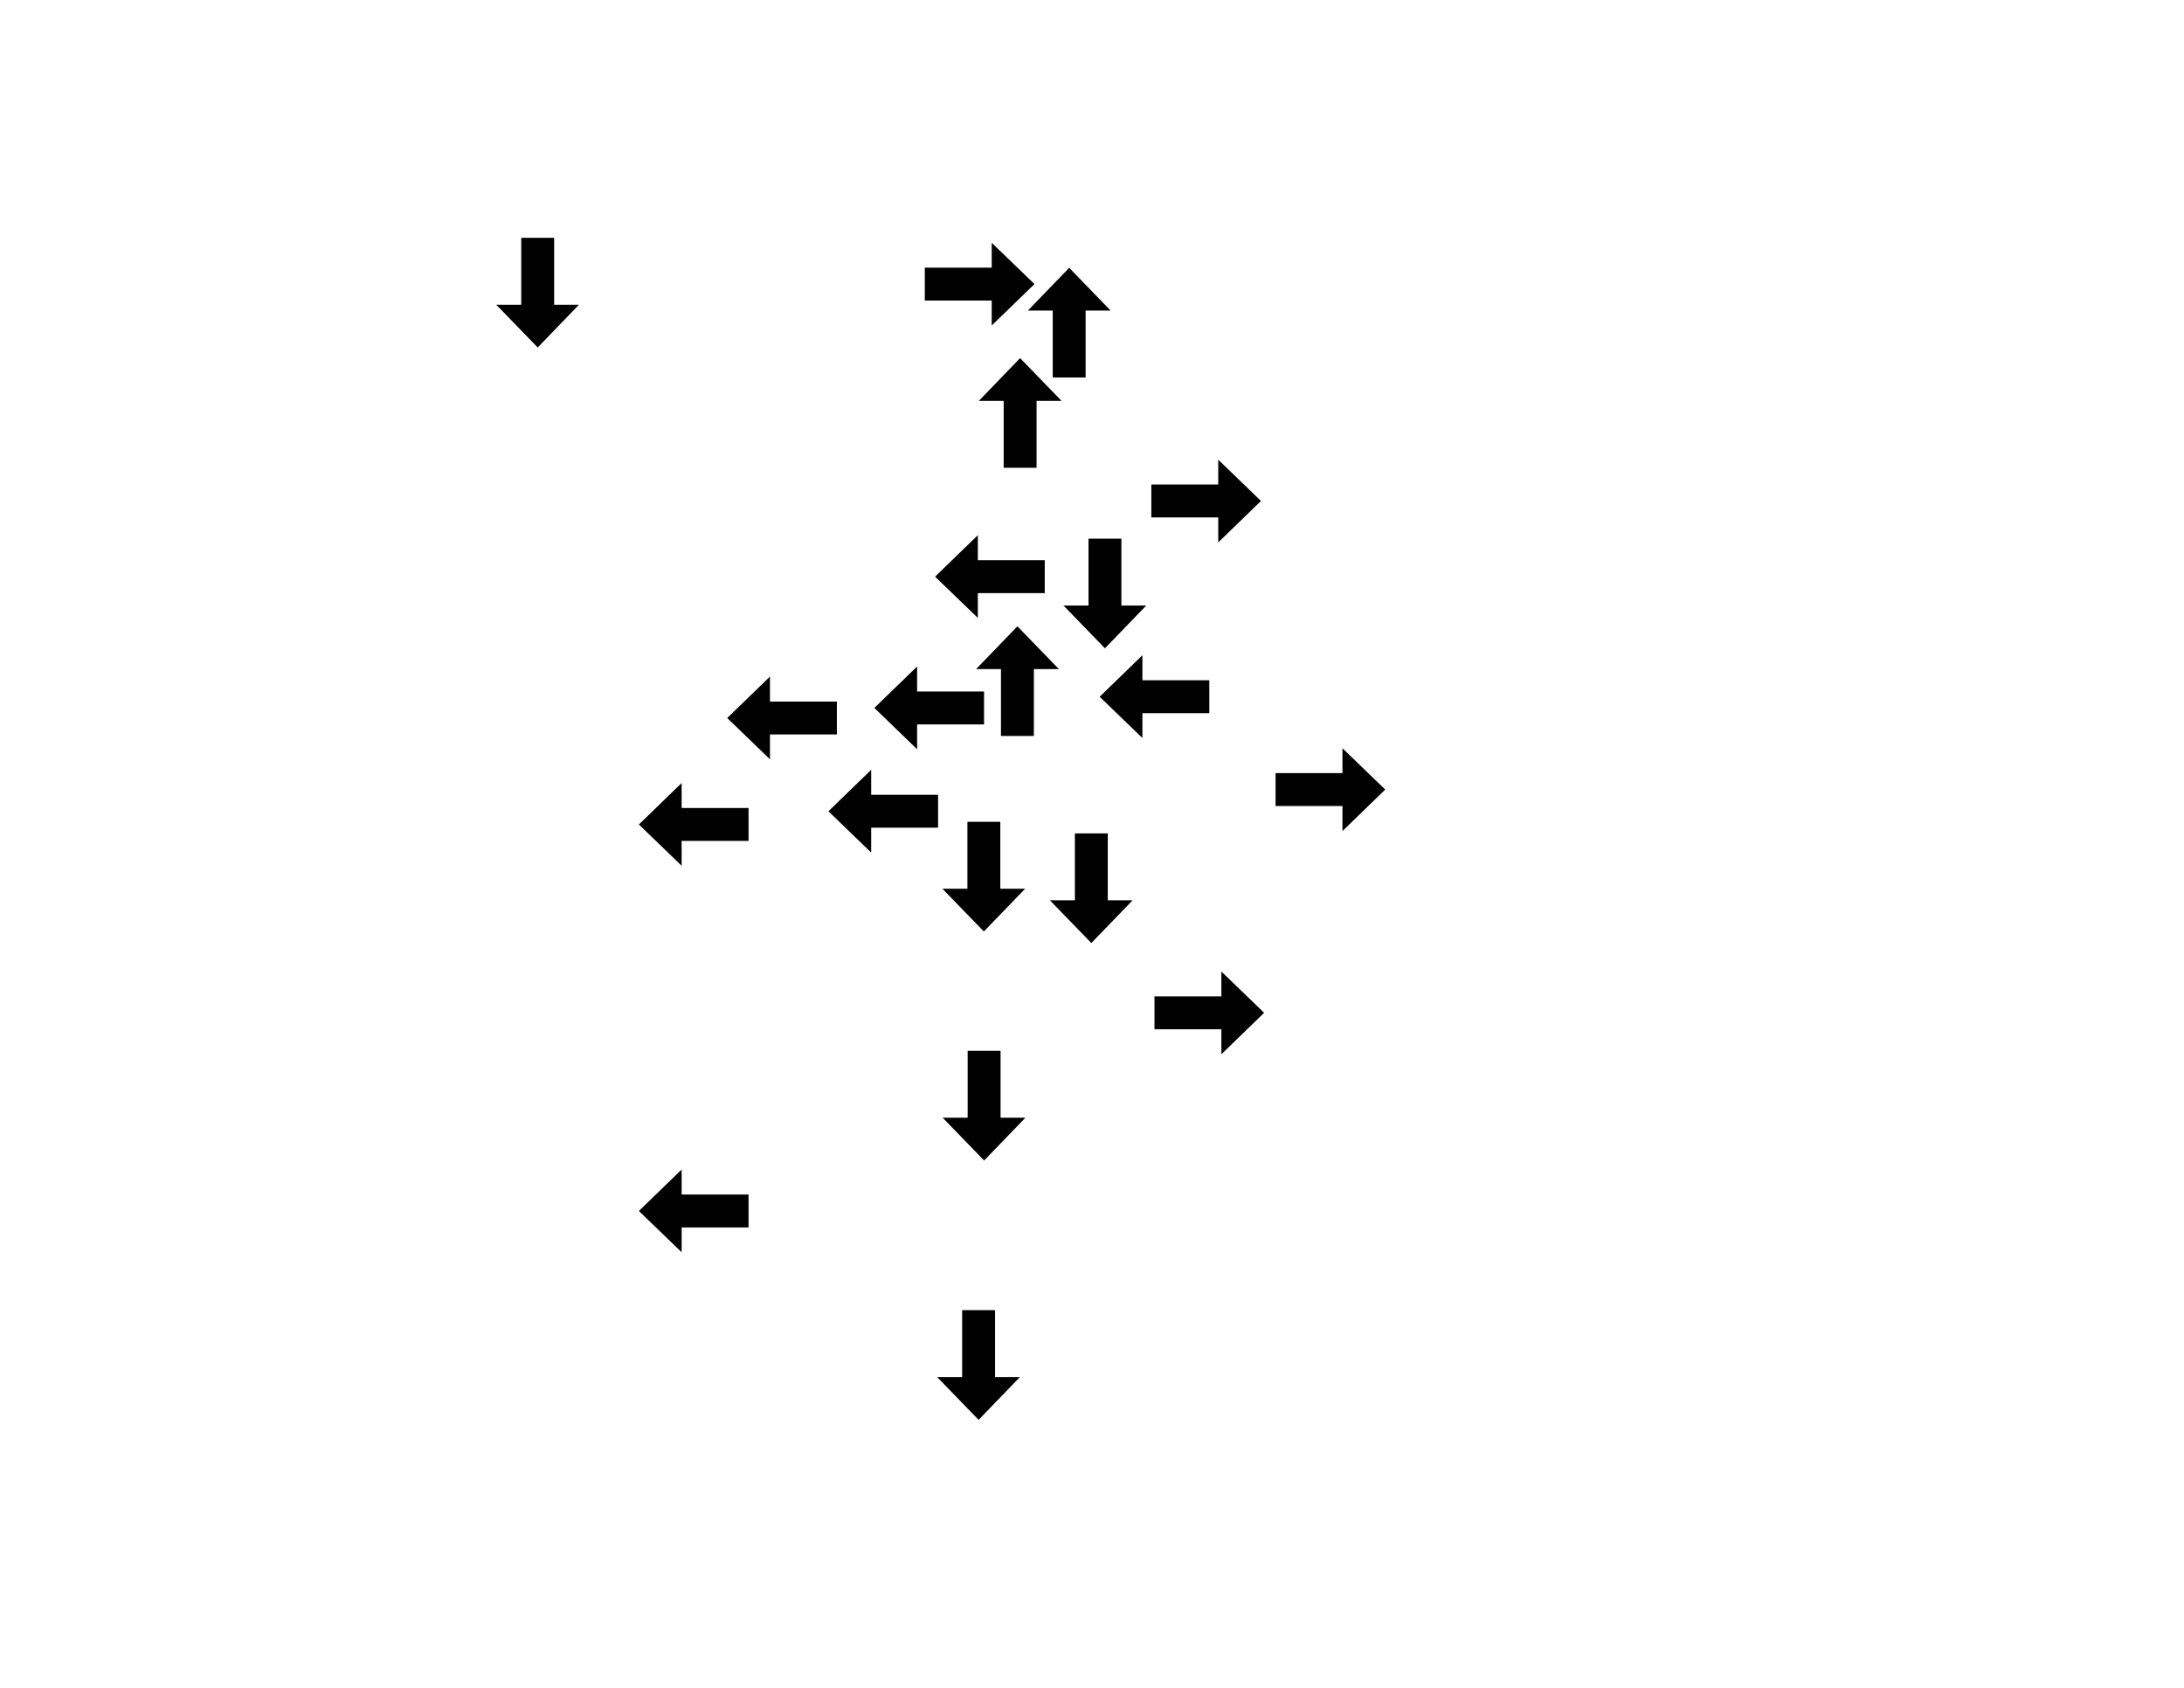 <?xml version="1.0" encoding="utf-8"?>
<svg xmlns="http://www.w3.org/2000/svg" viewBox="0 0 792 612">
    <g id="dPArrowsFID11">
        <g id="pin100A1_100_DP">
            <polygon id="pinBack100A1_100_DP" class="stGray" points="194.99 125.99 209.96 110.49 200.95 110.49 200.95 86.23 189.02 86.23 189.02 110.49 179.96 110.49 194.99 125.99" />
            <polygon id="pinColor100A1_100_DP" class="stWhite" points="194.98 123.14 205.28 112.47 198.96 112.47 198.96 88.21 191 88.21 191 112.47 184.65 112.47 194.98 123.14" />
        </g>
        <g id="pin100A1_Vest1_3_DP">
            <polygon id="pinBack100A1_Vest1_3_DP" class="stGray" points="375.14 103 359.63 88.03 359.63 97.04 335.37 97.04 335.37 108.97 359.63 108.97 359.63 118.03 375.14 103" />
            <polygon id="pinColor100A1_Vest1_3_DP" class="stWhite" points="372.28 103 361.62 92.7 361.62 99.02 337.36 99.02 337.36 106.98 361.62 106.98 361.62 113.34 372.28 103" />
        </g>
        <g id="pin100B1_Vest1_3_DP">
            <polygon id="pinBack100B1_Vest1_3_DP" class="stGray" points="387.73 97.11 372.75 112.61 381.76 112.61 381.76 136.87 393.69 136.87 393.69 112.61 402.75 112.61 387.73 97.11" />
            <polygon id="pinColor100B1_Vest1_3_DP" class="stWhite" points="387.73 99.96 377.43 110.63 383.75 110.63 383.75 134.89 391.71 134.89 391.71 110.63 398.07 110.63 387.73 99.96" />
        </g>
        <g id="pin100C4_100B1_DP">
            <polygon id="pinBack100C4_100B1_DP" class="stGray" points="369.93 129.85 354.96 145.35 363.97 145.35 363.97 169.62 375.9 169.62 375.9 145.35 384.96 145.35 369.93 129.85" />
            <polygon id="pinColor100C4_100B1_DP" class="stWhite" points="369.93 132.71 359.63 143.37 365.95 143.37 365.95 167.63 373.91 167.63 373.91 143.37 380.27 143.37 369.93 132.71" />
        </g>
        <g id="pin100C4_100C_DP">
            <polygon id="pinBack100C4_100C_DP" class="stGray" points="339.1 209.09 354.6 224.06 354.6 215.06 378.86 215.06 378.86 203.13 354.6 203.13 354.6 194.06 339.1 209.09" />
            <polygon id="pinColor100C4_100C_DP" class="stWhite" points="341.95 209.09 352.62 219.39 352.62 213.07 376.88 213.07 376.88 205.11 352.62 205.11 352.62 198.75 341.95 209.09" />
        </g>
        <g id="pin100D_100_DP">
            <polygon id="pinBack100D_100_DP" class="stGray" points="231.69 298.95 247.19 313.92 247.19 304.91 271.45 304.91 271.45 292.98 247.19 292.98 247.19 283.92 231.69 298.95" />
            <polygon id="pinColor100D_100_DP" class="stWhite" points="234.54 298.95 245.2 309.25 245.2 302.93 269.46 302.93 269.46 294.97 245.2 294.97 245.2 288.61 234.54 298.95" />
        </g>
        <g id="pin100D1_100C4_DP">
            <polygon id="pinBack100D1_100C4_DP" class="stGray" points="368.95 227.1 353.98 242.6 362.99 242.6 362.99 266.86 374.92 266.86 374.92 242.6 383.98 242.6 368.95 227.1" />
            <polygon id="pinColor100D1_100C4_DP" class="stWhite" points="368.96 229.95 358.66 240.61 364.98 240.61 364.98 264.88 372.94 264.88 372.94 240.61 379.3 240.61 368.96 229.95" />
        </g>
        <g id="pin100D1_100D_DP">
            <polygon id="pinBack100D1_100D_DP" class="stGray" points="300.42 294.16 315.92 309.13 315.92 300.12 340.18 300.12 340.18 288.19 315.92 288.19 315.92 279.13 300.42 294.16" />
            <polygon id="pinColor100D1_100D_DP" class="stWhite" points="303.27 294.15 313.93 304.45 313.93 298.13 338.19 298.13 338.19 290.17 313.93 290.17 313.93 283.81 303.27 294.15" />
        </g>
        <g id="pin100D1_100D5_DP">
            <polygon id="pinBack100D1_100D5_DP" class="stGray" points="356.78 337.75 371.75 322.25 362.75 322.25 362.75 297.99 350.82 297.99 350.82 322.25 341.75 322.25 356.78 337.75" />
            <polygon id="pinColor100D1_100D5_DP" class="stWhite" points="356.78 334.9 367.08 324.23 360.76 324.23 360.76 299.97 352.8 299.97 352.8 324.23 346.44 324.23 356.78 334.9" />
        </g>
        <g id="pin100D1_Vest1_2_DP">
            <polygon id="pinBack100D1_Vest1_2_DP" class="stGray" points="317.08 256.69 332.58 271.67 332.58 262.66 356.85 262.66 356.85 250.73 332.58 250.73 332.58 241.66 317.08 256.69" />
            <polygon id="pinColor100D1_Vest1_2_DP" class="stWhite" points="319.94 256.69 330.6 266.99 330.6 260.67 354.86 260.67 354.86 252.71 330.6 252.71 330.6 246.35 319.94 256.69" />
        </g>
        <g id="pin100D2_100D1_DP">
            <polygon id="pinBack100D2_100D1_DP" class="stGray" points="400.69 235.07 415.67 219.57 406.66 219.57 406.66 195.31 394.73 195.31 394.73 219.57 385.67 219.57 400.69 235.07" />
            <polygon id="pinColor100D2_100D1_DP" class="stWhite" points="400.69 232.22 410.99 221.56 404.67 221.56 404.67 197.29 396.71 197.29 396.71 221.56 390.35 221.56 400.69 232.22" />
        </g>
        <g id="pin100D2A_100D2_DP">
            <polygon id="pinBack100D2A_100D2_DP" class="stGray" points="457.28 181.65 441.78 166.67 441.78 175.68 417.51 175.68 417.51 187.61 441.78 187.61 441.78 196.67 457.28 181.65" />
            <polygon id="pinColor100D2A_100D2_DP" class="stWhite" points="454.42 181.65 443.76 171.35 443.76 177.67 419.5 177.67 419.5 185.63 443.76 185.63 443.76 191.99 454.42 181.65" />
        </g>
        <g id="pin100D3_100D1_DP">
            <polygon id="pinBack100D3_100D1_DP" class="stGray" points="398.78 252.63 414.28 267.6 414.28 258.59 438.54 258.59 438.54 246.66 414.28 246.66 414.28 237.6 398.78 252.63" />
            <polygon id="pinColor100D3_100D1_DP" class="stWhite" points="401.63 252.62 412.3 262.92 412.3 256.6 436.56 256.6 436.56 248.64 412.3 248.64 412.3 242.28 401.63 252.62" />
        </g>
        <g id="pin100D3A_100D3_DP">
            <polygon id="pinBack100D3A_100D3_DP" class="stGray" points="502.34 286.29 486.83 271.32 486.83 280.33 462.57 280.33 462.57 292.26 486.83 292.26 486.83 301.32 502.34 286.29" />
            <polygon id="pinColor100D3A_100D3_DP" class="stWhite" points="499.48 286.29 488.82 275.99 488.82 282.31 464.56 282.31 464.56 290.27 488.82 290.27 488.82 296.63 499.48 286.29" />
        </g>
        <g id="pin100D4_100D1_DP">
            <polygon id="pinBack100D4_100D1_DP" class="stGray" points="395.76 341.94 410.73 326.44 401.72 326.44 401.72 302.18 389.79 302.18 389.79 326.44 380.73 326.44 395.76 341.94" />
            <polygon id="pinColor100D4_100D1_DP" class="stWhite" points="395.76 339.09 406.06 328.42 399.74 328.42 399.74 304.16 391.77 304.16 391.77 328.42 385.42 328.42 395.76 339.09" />
        </g>
        <g id="pin100D4A_100D4_DP">
            <polygon id="pinBack100D4A_100D4_DP" class="stGray" points="458.42 367.24 442.92 352.27 442.92 361.28 418.66 361.28 418.66 373.21 442.92 373.21 442.92 382.27 458.42 367.24" />
            <polygon id="pinColor100D4A_100D4_DP" class="stWhite" points="455.57 367.25 444.9 356.95 444.9 363.26 420.64 363.26 420.64 371.23 444.9 371.23 444.9 377.58 455.57 367.25" />
        </g>
        <g id="pin100D5_100D5A_DP">
            <polygon id="pinBack100D5_100D5A_DP" class="stGray" points="356.88 420.79 371.85 405.28 362.84 405.28 362.84 381.02 350.91 381.02 350.91 405.28 341.85 405.28 356.88 420.79" />
            <polygon id="pinColor100D5_100D5A_DP" class="stWhite" points="356.87 417.93 367.17 407.27 360.85 407.27 360.85 383.01 352.89 383.01 352.89 407.27 346.53 407.27 356.87 417.93" />
        </g>
        <g id="pin100D5A_100_DP">
            <polygon id="pinBack100D5A_100_DP" class="stGray" points="231.69 439.09 247.19 454.06 247.19 445.06 271.45 445.06 271.45 433.13 247.19 433.13 247.19 424.06 231.69 439.09" />
            <polygon id="pinColor100D5A_100_DP" class="stWhite" points="234.54 439.09 245.2 449.39 245.2 443.07 269.46 443.07 269.46 435.11 245.2 435.11 245.2 428.75 234.54 439.09" />
        </g>
        <g id="pin100D5A_Outdoor_DP">
            <polygon id="pinBack100D5A_Outdoor_DP" class="stGray" points="354.88 514.83 369.85 499.32 360.84 499.32 360.84 475.06 348.91 475.06 348.91 499.32 339.85 499.32 354.88 514.83" />
            <polygon id="pinColor100D5A_Outdoor_DP" class="stWhite" points="354.88 511.97 365.18 501.31 358.86 501.31 358.86 477.05 350.9 477.05 350.9 501.31 344.54 501.31 354.88 511.97" />
        </g>
        <g id="pinVest1_2_100C_DP">
            <polygon id="pinBackVest1_2_100C_DP" class="stGray" points="263.72 260.35 279.22 275.32 279.22 266.31 303.48 266.31 303.48 254.38 279.22 254.38 279.22 245.32 263.72 260.35" />
            <polygon id="pinColorVest1_2_100C_DP" class="stWhite" points="266.57 260.35 277.23 270.64 277.23 264.33 301.5 264.33 301.5 256.37 277.23 256.37 277.23 250.01 266.57 260.35" />
        </g>
    </g>
</svg>